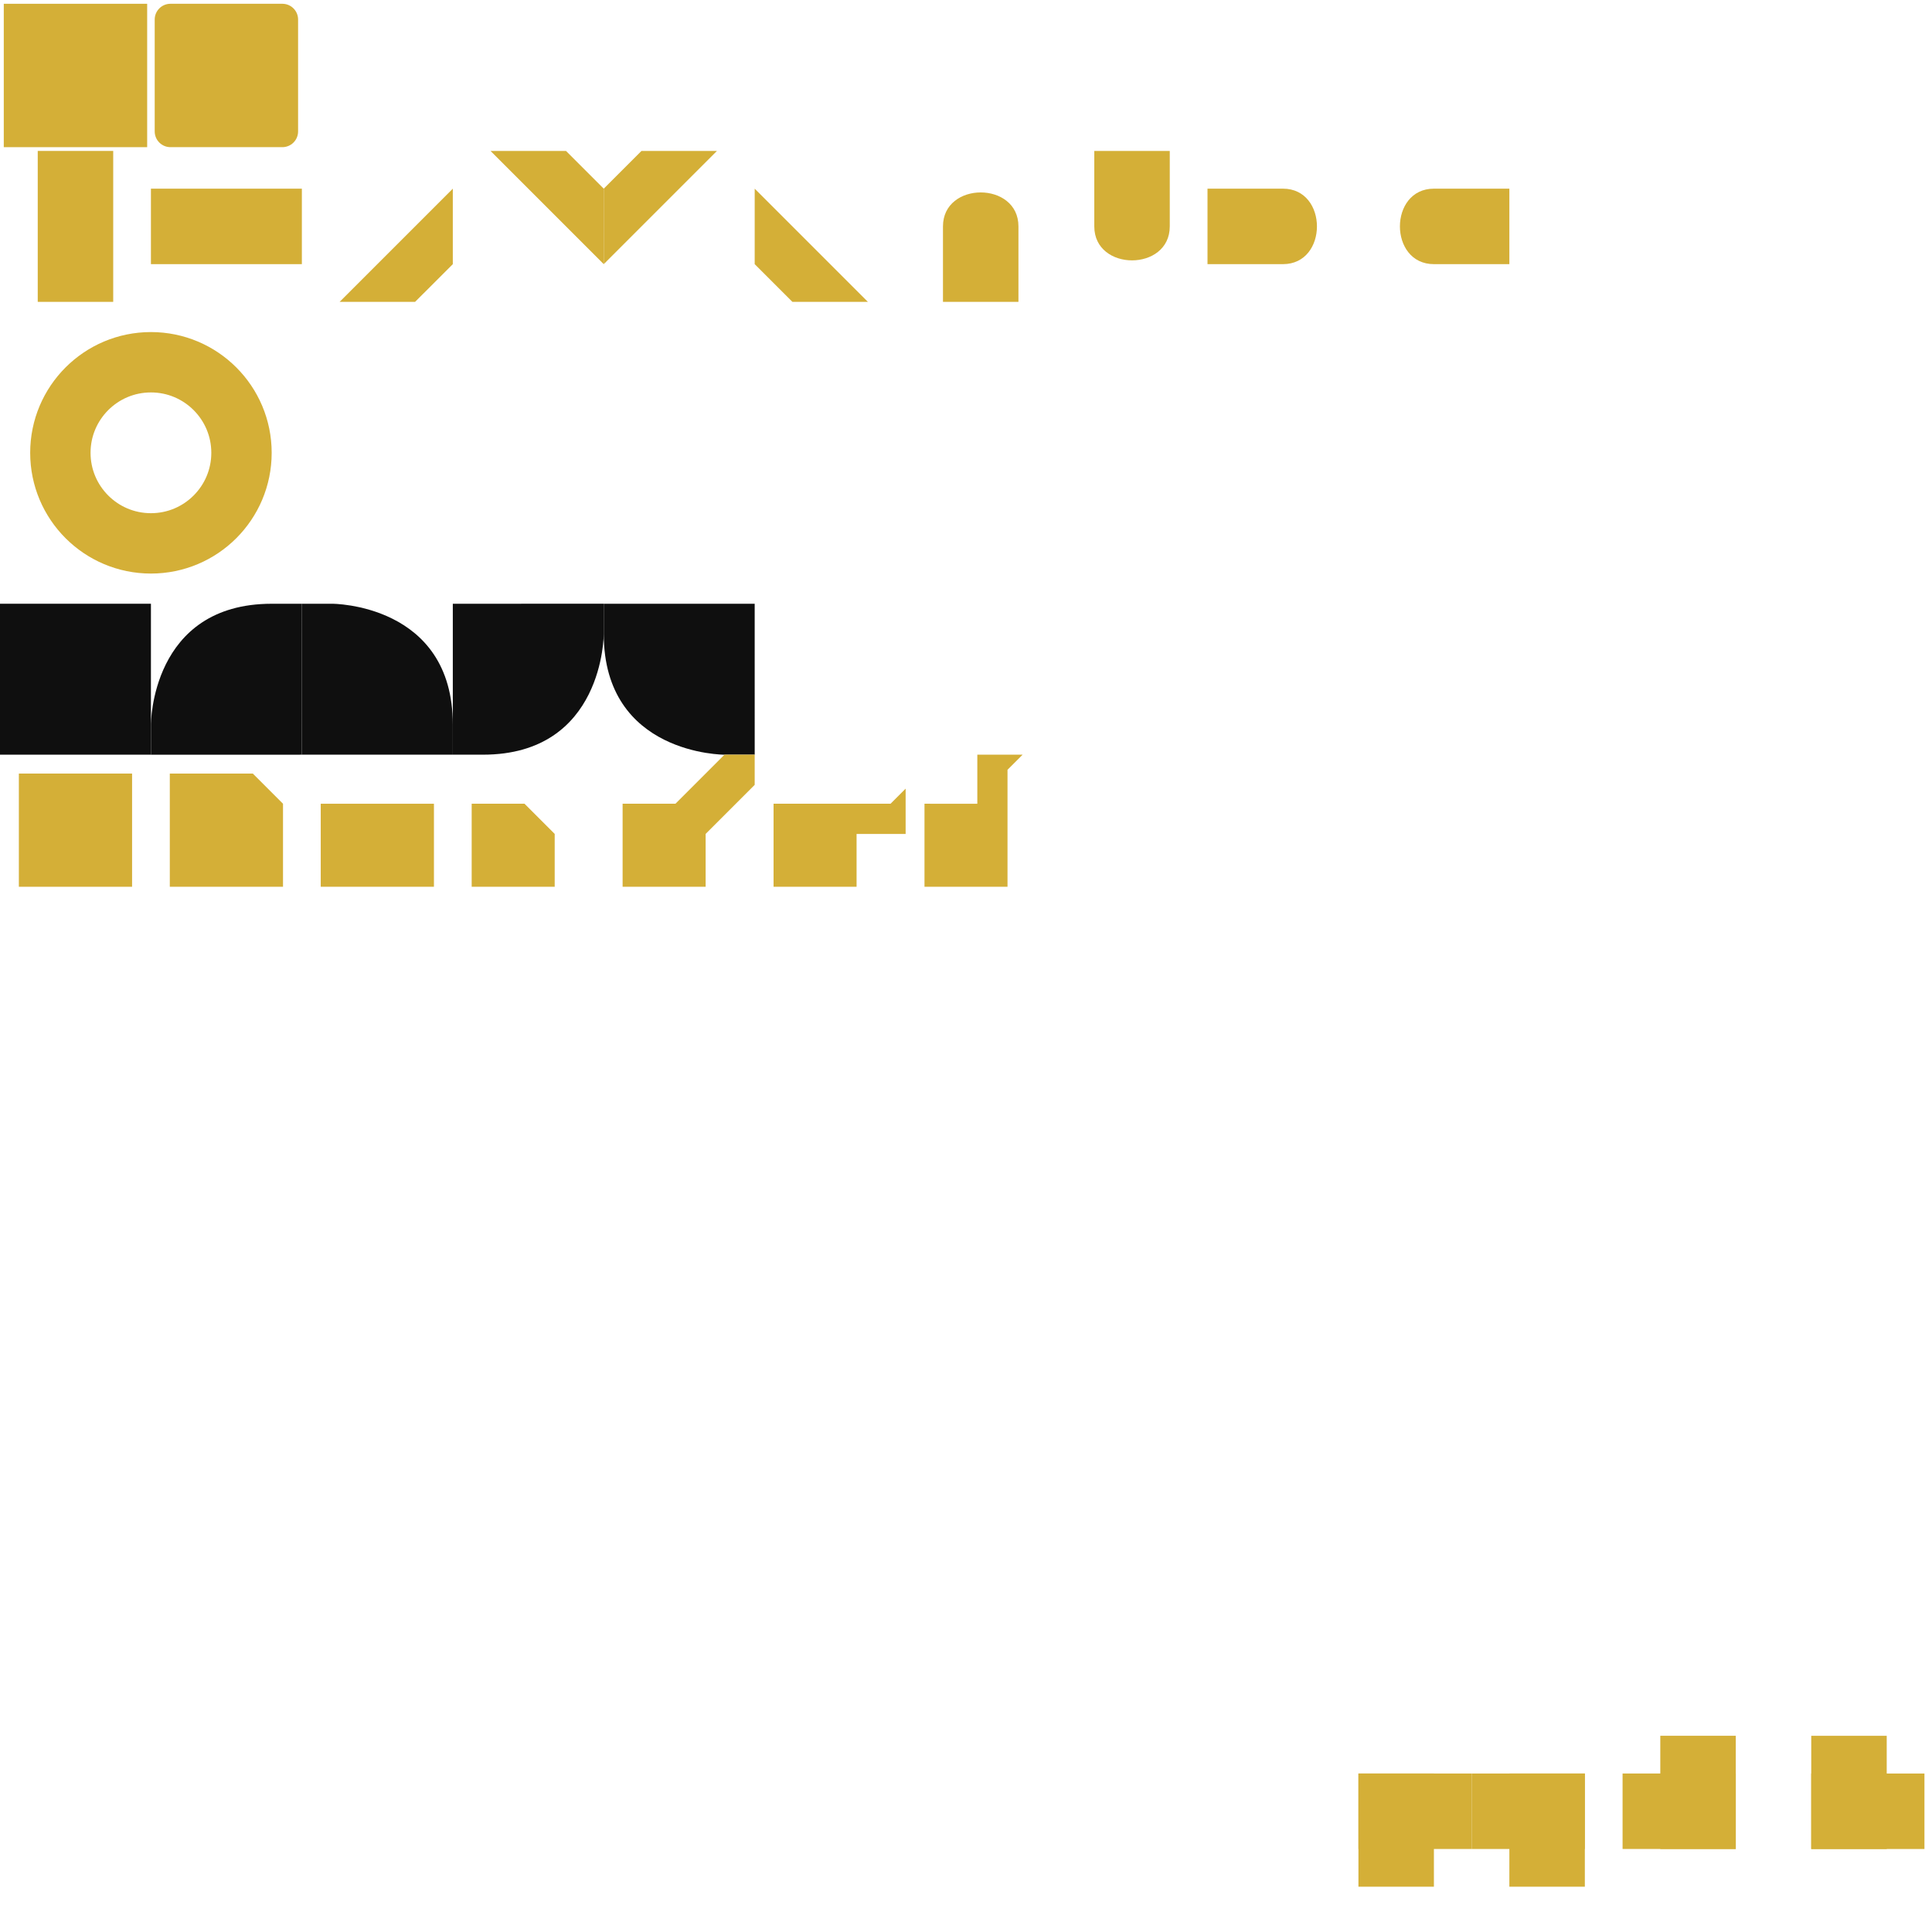 <?xml version="1.0" encoding="UTF-8" standalone="no"?>
<svg
   width="512"
   height="512"
   viewBox="0 0 135.467 135.467"
   version="1.1"
   id="svg8"
   inkscape:version="1.3.2 (091e20e, 2023-11-25, custom)"
   sodipodi:docname="everything.svg"
   xml:space="preserve"
   xmlns:inkscape="http://www.inkscape.org/namespaces/inkscape"
   xmlns:sodipodi="http://sodipodi.sourceforge.net/DTD/sodipodi-0.dtd"
   xmlns="http://www.w3.org/2000/svg"
   xmlns:svg="http://www.w3.org/2000/svg"
   xmlns:rdf="http://www.w3.org/1999/02/22-rdf-syntax-ns#"
   xmlns:cc="http://creativecommons.org/ns#"
   xmlns:dc="http://purl.org/dc/elements/1.1/"><defs
     id="defs2"><clipPath
       clipPathUnits="userSpaceOnUse"
       id="clipPath5"><g
         id="g7"
         transform="translate(-21.167)"><g
           id="g6"><circle
             style="fill:#0f0f0f;fill-opacity:1;stroke:none;stroke-width:4.233;stroke-linecap:round;stroke-linejoin:round;stroke-dasharray:none;stroke-opacity:1"
             id="circle5"
             cx="40.217"
             cy="50.8"
             r="8.467" /><rect
             style="fill:#0f0f0f;fill-opacity:1;stroke:none;stroke-width:4.233;stroke-linecap:round;stroke-linejoin:round;stroke-dasharray:none;stroke-opacity:1"
             id="rect6"
             width="16.933"
             height="8.467"
             x="31.75"
             y="50.8" /></g><rect
           style="fill:#0f0f0f;fill-opacity:1;stroke:none;stroke-width:4.233;stroke-linecap:round;stroke-linejoin:round;stroke-dasharray:none;stroke-opacity:1"
           id="rect7"
           width="8.467"
           height="8.467"
           x="40.217"
           y="42.333" /></g></clipPath><clipPath
       clipPathUnits="userSpaceOnUse"
       id="clipPath5-5"><g
         id="g7-4"
         transform="translate(-21.167)"><g
           id="g6-5"><circle
             style="fill:#0f0f0f;fill-opacity:1;stroke:none;stroke-width:4.233;stroke-linecap:round;stroke-linejoin:round;stroke-dasharray:none;stroke-opacity:1"
             id="circle5-1"
             cx="40.217"
             cy="50.8"
             r="8.467" /><rect
             style="fill:#0f0f0f;fill-opacity:1;stroke:none;stroke-width:4.233;stroke-linecap:round;stroke-linejoin:round;stroke-dasharray:none;stroke-opacity:1"
             id="rect6-2"
             width="16.933"
             height="8.467"
             x="31.75"
             y="50.8" /></g><rect
           style="fill:#0f0f0f;fill-opacity:1;stroke:none;stroke-width:4.233;stroke-linecap:round;stroke-linejoin:round;stroke-dasharray:none;stroke-opacity:1"
           id="rect7-1"
           width="8.467"
           height="8.467"
           x="40.217"
           y="42.333" /></g></clipPath><clipPath
       clipPathUnits="userSpaceOnUse"
       id="clipPath5-5-5"><g
         id="g7-4-7"
         transform="translate(-21.167)"><g
           id="g6-5-0"><circle
             style="fill:#0f0f0f;fill-opacity:1;stroke:none;stroke-width:4.233;stroke-linecap:round;stroke-linejoin:round;stroke-dasharray:none;stroke-opacity:1"
             id="circle5-1-9"
             cx="40.217"
             cy="50.8"
             r="8.467" /><rect
             style="fill:#0f0f0f;fill-opacity:1;stroke:none;stroke-width:4.233;stroke-linecap:round;stroke-linejoin:round;stroke-dasharray:none;stroke-opacity:1"
             id="rect6-2-2"
             width="16.933"
             height="8.467"
             x="31.75"
             y="50.8" /></g><rect
           style="fill:#0f0f0f;fill-opacity:1;stroke:none;stroke-width:4.233;stroke-linecap:round;stroke-linejoin:round;stroke-dasharray:none;stroke-opacity:1"
           id="rect7-1-3"
           width="8.467"
           height="8.467"
           x="40.217"
           y="42.333" /></g></clipPath><clipPath
       clipPathUnits="userSpaceOnUse"
       id="clipPath5-5-5-8"><g
         id="g7-4-7-7"
         transform="translate(-21.167)"><g
           id="g6-5-0-1"><circle
             style="fill:#0f0f0f;fill-opacity:1;stroke:none;stroke-width:4.233;stroke-linecap:round;stroke-linejoin:round;stroke-dasharray:none;stroke-opacity:1"
             id="circle5-1-9-8"
             cx="40.217"
             cy="50.8"
             r="8.467" /><rect
             style="fill:#0f0f0f;fill-opacity:1;stroke:none;stroke-width:4.233;stroke-linecap:round;stroke-linejoin:round;stroke-dasharray:none;stroke-opacity:1"
             id="rect6-2-2-8"
             width="16.933"
             height="8.467"
             x="31.75"
             y="50.8" /></g><rect
           style="fill:#0f0f0f;fill-opacity:1;stroke:none;stroke-width:4.233;stroke-linecap:round;stroke-linejoin:round;stroke-dasharray:none;stroke-opacity:1"
           id="rect7-1-3-9"
           width="8.467"
           height="8.467"
           x="40.217"
           y="42.333" /></g></clipPath></defs><sodipodi:namedview
     id="base"
     pagecolor="#ffffff"
     bordercolor="#666666"
     borderopacity="1.0"
     inkscape:pageopacity="0.0"
     inkscape:pageshadow="2"
     inkscape:zoom="2"
     inkscape:cx="73.999999"
     inkscape:cy="289.25"
     inkscape:document-units="px"
     inkscape:current-layer="layer1"
     inkscape:document-rotation="0"
     showgrid="true"
     units="px"
     inkscape:window-width="1920"
     inkscape:window-height="1009"
     inkscape:window-x="-8"
     inkscape:window-y="-8"
     inkscape:window-maximized="1"
     inkscape:showpageshadow="2"
     inkscape:pagecheckerboard="0"
     inkscape:deskcolor="#d1d1d1"><inkscape:grid
       id="grid1"
       units="px"
       originx="0"
       originy="0"
       spacingx="0.265"
       spacingy="0.265"
       empcolor="#0099e5"
       empopacity="0.302"
       color="#0099e5"
       opacity="0.149"
       empspacing="8"
       dotted="false"
       gridanglex="30"
       gridanglez="30"
       visible="true" /></sodipodi:namedview><g
     inkscape:label="Layer 1"
     inkscape:groupmode="layer"
     id="layer1"><rect
       style="fill:#d4af37;fill-opacity:1;stroke:none;stroke-width:1.257;stroke-linecap:round;stroke-linejoin:round;stroke-opacity:0.75"
       id="rect1"
       width="10.054"
       height="10.054"
       x="0.265"
       y="0.265" /><rect
       style="fill:#d4af37;fill-opacity:1;stroke:#d4af37;stroke-width:2.207;stroke-linecap:round;stroke-linejoin:round;stroke-dasharray:none;stroke-opacity:1"
       id="rect1-8"
       width="7.847"
       height="7.847"
       x="11.951"
       y="1.368" /><rect
       style="fill:#d4af37;fill-opacity:1;stroke:none;stroke-width:0.529;stroke-linecap:round;stroke-linejoin:round;stroke-dasharray:none;stroke-opacity:1"
       id="rect2"
       width="5.292"
       height="10.583"
       x="2.646"
       y="10.583" /><rect
       style="fill:#d4af37;fill-opacity:1;stroke:none;stroke-width:0.529;stroke-linecap:round;stroke-linejoin:round;stroke-dasharray:none;stroke-opacity:1"
       id="rect2-3"
       width="5.292"
       height="10.583"
       x="-18.521"
       y="10.583"
       transform="rotate(-90)" /><g
       id="g2"
       transform="translate(71.438,111.125)"><rect
         style="fill:#d4af37;fill-opacity:1;stroke:none;stroke-width:0.458;stroke-linecap:round;stroke-linejoin:round;stroke-dasharray:none;stroke-opacity:1"
         id="rect2-5"
         width="5.292"
         height="7.937"
         x="23.812"
         y="13.229" /><rect
         style="fill:#d4af37;fill-opacity:1;stroke:none;stroke-width:0.458;stroke-linecap:round;stroke-linejoin:round;stroke-dasharray:none;stroke-opacity:1"
         id="rect2-3-5"
         width="5.292"
         height="7.937"
         x="-18.521"
         y="23.812"
         transform="rotate(-90)" /></g><g
       id="g2-6"
       transform="rotate(90,11.906,112.448)"><rect
         style="fill:#d4af37;fill-opacity:1;stroke:none;stroke-width:0.458;stroke-linecap:round;stroke-linejoin:round;stroke-dasharray:none;stroke-opacity:1"
         id="rect2-5-3"
         width="5.292"
         height="7.937"
         x="23.812"
         y="13.229" /><rect
         style="fill:#d4af37;fill-opacity:1;stroke:none;stroke-width:0.458;stroke-linecap:round;stroke-linejoin:round;stroke-dasharray:none;stroke-opacity:1"
         id="rect2-3-5-1"
         width="5.292"
         height="7.937"
         x="-18.521"
         y="23.812"
         transform="rotate(-90)" /></g><g
       id="g2-6-1"
       transform="rotate(180,72.76,71.437)"><rect
         style="fill:#d4af37;fill-opacity:1;stroke:none;stroke-width:0.458;stroke-linecap:round;stroke-linejoin:round;stroke-dasharray:none;stroke-opacity:1"
         id="rect2-5-3-9"
         width="5.292"
         height="7.937"
         x="23.812"
         y="13.229" /><rect
         style="fill:#d4af37;fill-opacity:1;stroke:none;stroke-width:0.458;stroke-linecap:round;stroke-linejoin:round;stroke-dasharray:none;stroke-opacity:1"
         id="rect2-3-5-1-6"
         width="5.292"
         height="7.937"
         x="-18.521"
         y="23.812"
         transform="rotate(-90)" /></g><g
       id="g2-6-1-1"
       transform="rotate(-90,133.615,19.844)"><rect
         style="fill:#d4af37;fill-opacity:1;stroke:none;stroke-width:0.458;stroke-linecap:round;stroke-linejoin:round;stroke-dasharray:none;stroke-opacity:1"
         id="rect2-5-3-9-9"
         width="5.292"
         height="7.937"
         x="23.812"
         y="13.229" /><rect
         style="fill:#d4af37;fill-opacity:1;stroke:none;stroke-width:0.458;stroke-linecap:round;stroke-linejoin:round;stroke-dasharray:none;stroke-opacity:1"
         id="rect2-3-5-1-6-6"
         width="5.292"
         height="7.937"
         x="-18.521"
         y="23.812"
         transform="rotate(-90)" /></g><path
       style="fill:#d4af37;fill-opacity:1;stroke:none;stroke-width:0.265px;stroke-linecap:butt;stroke-linejoin:miter;stroke-opacity:1"
       d="M 29.104,21.167 31.75,18.521 l -3e-6,-5.292 -7.937,7.937 z"
       id="path2" /><path
       style="fill:#d4af37;fill-opacity:1;stroke:none;stroke-width:0.265px;stroke-linecap:butt;stroke-linejoin:miter;stroke-opacity:1"
       d="m 42.333,13.229 -2.646,-2.646 -5.292,3e-6 7.937,7.937 z"
       id="path2-2" /><path
       style="fill:#d4af37;fill-opacity:1;stroke:none;stroke-width:0.265px;stroke-linecap:butt;stroke-linejoin:miter;stroke-opacity:1"
       d="m 44.979,10.583 -2.646,2.646 4e-6,5.292 7.937,-7.937 z"
       id="path2-2-7" /><path
       style="fill:#d4af37;fill-opacity:1;stroke:none;stroke-width:0.265px;stroke-linecap:butt;stroke-linejoin:miter;stroke-opacity:1"
       d="m 52.917,18.521 2.646,2.646 5.292,-4e-6 -7.937,-7.937 z"
       id="path2-2-7-5" /><ellipse
       style="fill:none;fill-opacity:1;stroke:#d4af37;stroke-width:4.233;stroke-linecap:round;stroke-linejoin:round;stroke-dasharray:none;stroke-opacity:1"
       id="path3"
       cx="10.583"
       cy="31.75"
       rx="6.35"
       ry="6.35" /><rect
       style="fill:#0f0f0f;fill-opacity:1;stroke:none;stroke-width:4.233;stroke-linecap:round;stroke-linejoin:round;stroke-dasharray:none;stroke-opacity:1"
       id="rect3"
       width="10.583"
       height="10.583"
       x="0"
       y="42.333" /><path
       style="fill:#0f0f0f;stroke:none;stroke-width:0.265px;stroke-linecap:butt;stroke-linejoin:miter;stroke-opacity:1;fill-opacity:1"
       d="m 21.167,52.917 2e-6,-10.583 H 19.05 c -8.486,0 -8.467,8.467 -8.467,8.467 l -1e-6,2.117 z"
       id="path1"
       sodipodi:nodetypes="cccccc" /><path
       style="fill:#0f0f0f;fill-opacity:1;stroke:none;stroke-width:0.265px;stroke-linecap:butt;stroke-linejoin:miter;stroke-opacity:1"
       d="m 21.167,52.917 10.583,2e-6 v -2.117 c 0,-8.486 -8.467,-8.467 -8.467,-8.467 l -2.117,-10e-7 z"
       id="path1-6"
       sodipodi:nodetypes="cccccc" /><path
       style="fill:#0f0f0f;fill-opacity:1;stroke:none;stroke-width:0.265px;stroke-linecap:butt;stroke-linejoin:miter;stroke-opacity:1"
       d="m 31.75,42.333 -2e-6,10.583 h 2.117 c 8.486,0 8.467,-8.467 8.467,-8.467 l 10e-7,-2.117 z"
       id="path1-6-6"
       sodipodi:nodetypes="cccccc" /><path
       style="fill:#0f0f0f;fill-opacity:1;stroke:none;stroke-width:0.265px;stroke-linecap:butt;stroke-linejoin:miter;stroke-opacity:1"
       d="m 52.917,42.333 -10.583,-2e-6 v 2.117 c 0,8.486 8.467,8.467 8.467,8.467 l 2.117,10e-7 z"
       id="path1-6-6-9"
       sodipodi:nodetypes="cccccc" /><path
       style="fill:#d4af37;fill-opacity:1;stroke:none;stroke-width:0.265px;stroke-linecap:butt;stroke-linejoin:miter;stroke-opacity:1"
       d="m 66.119,21.167 v -5.292 c 0,-3.175 5.292,-3.177 5.292,0 v 5.292 z"
       id="path4"
       sodipodi:nodetypes="ccccc" /><path
       style="fill:#d4af37;fill-opacity:1;stroke:none;stroke-width:0.265px;stroke-linecap:butt;stroke-linejoin:miter;stroke-opacity:1"
       d="m 82.021,10.583 v 5.292 c 0,3.175 -5.292,3.177 -5.292,0 v -5.292 z"
       id="path4-4"
       sodipodi:nodetypes="ccccc" /><path
       style="fill:#d4af37;fill-opacity:1;stroke:none;stroke-width:0.265px;stroke-linecap:butt;stroke-linejoin:miter;stroke-opacity:1"
       d="m 84.667,13.229 h 5.292 c 3.175,0 3.177,5.292 0,5.292 h -5.292 z"
       id="path4-4-2"
       sodipodi:nodetypes="ccccc" /><path
       style="fill:#d4af37;fill-opacity:1;stroke:none;stroke-width:0.265px;stroke-linecap:butt;stroke-linejoin:miter;stroke-opacity:1"
       d="m 105.833,18.521 h -5.292 c -3.175,0 -3.177,-5.292 0,-5.292 h 5.292 z"
       id="path4-4-2-2"
       sodipodi:nodetypes="ccccc" /><rect
       style="fill:#d4af37;fill-opacity:1;stroke:none;stroke-width:4.233;stroke-linecap:round;stroke-linejoin:round"
       id="rect4"
       width="7.938"
       height="7.938"
       x="1.323"
       y="54.24" /><path
       style="fill:#d4af37;stroke:none;stroke-width:0.265px;stroke-linecap:butt;stroke-linejoin:miter;stroke-opacity:1;fill-opacity:1"
       d="m 11.906,54.24 v 7.938 h 7.938 v -5.821 l -2.117,-2.117 z"
       id="path5" /><path
       style="fill:#d4af37;stroke:none;stroke-width:0.265px;stroke-linecap:butt;stroke-linejoin:miter;stroke-opacity:1;fill-opacity:1"
       d="m 30.427,56.356 v 5.821 h -7.938 v -5.821 z"
       id="path7" /><path
       style="fill:#d4af37;stroke:none;stroke-width:0.265px;stroke-linecap:butt;stroke-linejoin:miter;stroke-opacity:1;fill-opacity:1"
       d="m 33.073,56.356 v 5.821 h 5.821 l -2e-6,-3.704 -2.117,-2.117 z"
       id="path8" /><path
       style="fill:#d4af37;stroke:none;stroke-width:0.265px;stroke-linecap:butt;stroke-linejoin:miter;stroke-opacity:1;fill-opacity:1"
       d="m 43.656,56.356 v 5.821 h 5.821 v -3.704 l 3.44,-3.44 v -2.117 h -2.118 l -3.438,3.44 z"
       id="path9" /><path
       style="fill:#d4af37;stroke:none;stroke-width:0.265px;stroke-linecap:butt;stroke-linejoin:miter;stroke-opacity:1;fill-opacity:1"
       d="m 54.24,56.356 v 5.821 h 5.821 v -3.704 h 3.44 v -3.175 l -1.058,1.058 z"
       id="path10" /><path
       style="fill:#d4af37;stroke:none;stroke-width:0.265px;stroke-linecap:butt;stroke-linejoin:miter;stroke-opacity:1;fill-opacity:1"
       d="m 64.823,56.356 v 5.821 h 5.821 v -8.202 l 1.058,-1.058 h -3.175 v 3.44 z"
       id="path11" /></g></svg>
